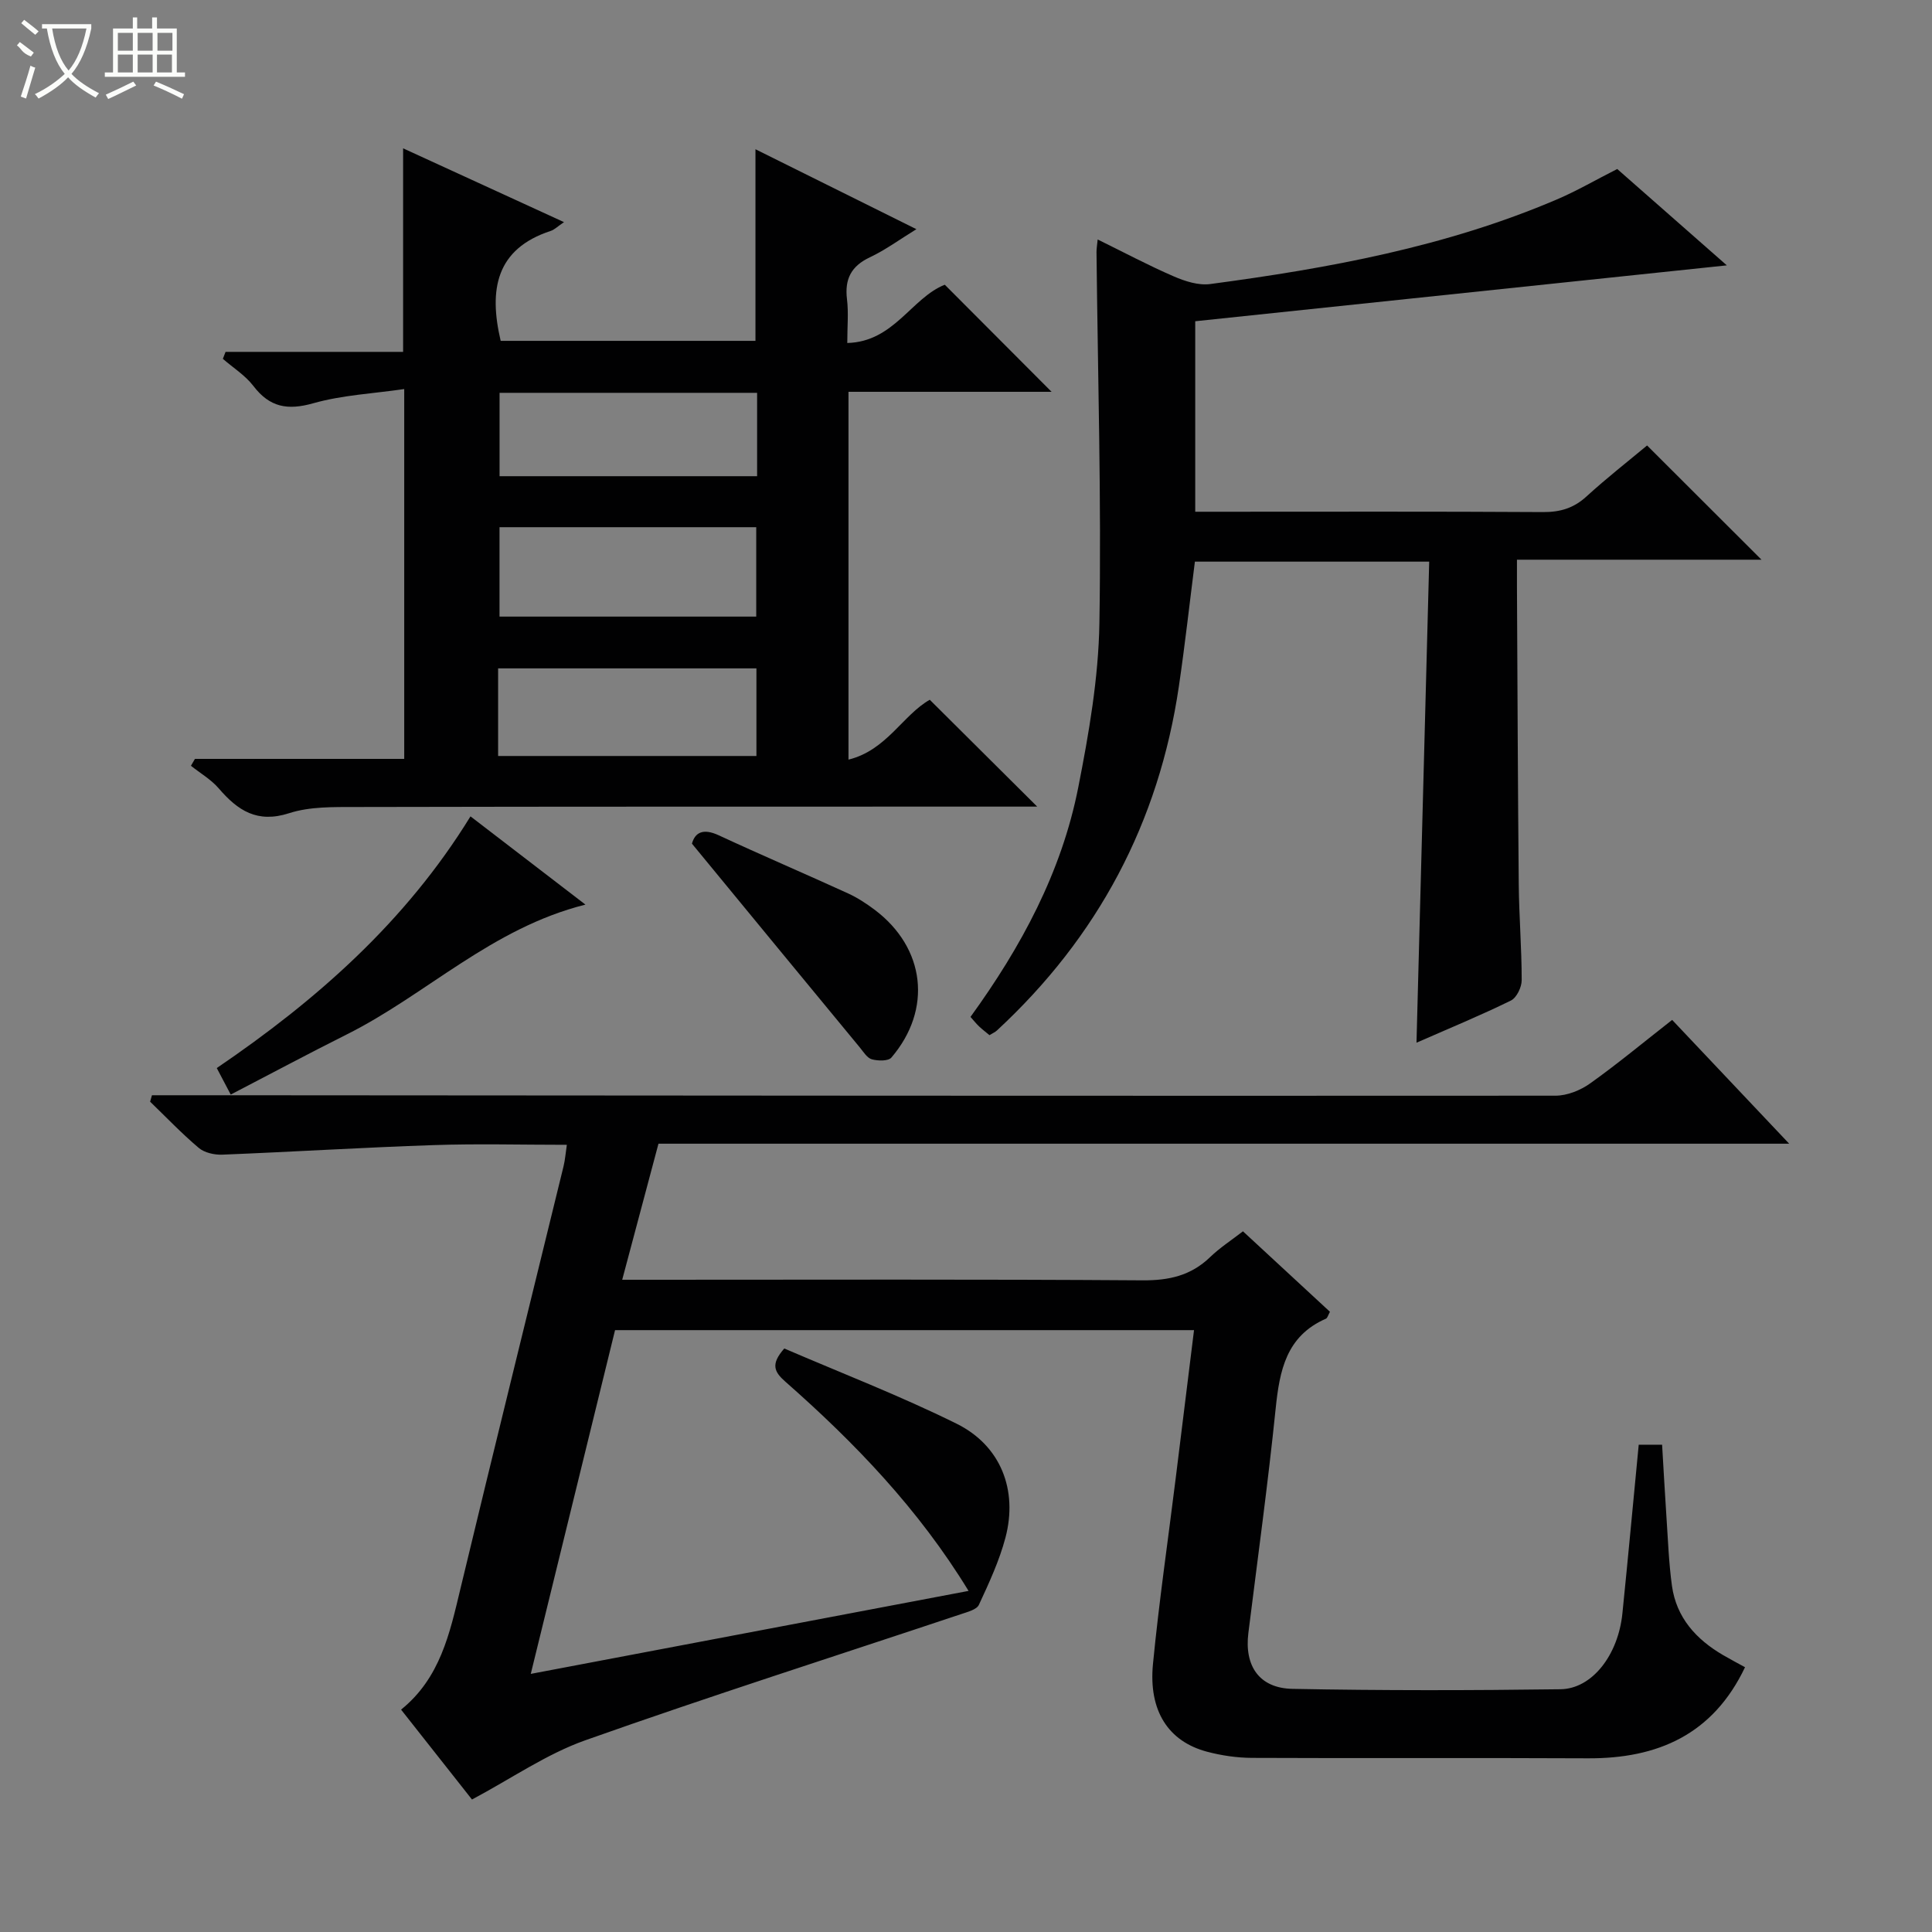 <svg enable-background="new 0 0 400 400" viewBox="0 0 400 400" xmlns="http://www.w3.org/2000/svg"><rect x="0" y="0" width="400" height="400" fill="#808080" stroke="none"/><g fill="#010102"><path d="m339.28 299.11h4.84c.3 4.97.56 9.89.89 14.81.33 4.81.49 9.64 1.15 14.41.92 6.58 4.99 11.07 10.57 14.33 1.56.91 3.16 1.75 4.56 2.52-6.63 13.93-18.06 18.94-32.56 18.86-23.16-.12-46.33.02-69.49-.09-3.12-.01-6.33-.48-9.35-1.28-7.99-2.13-12.12-8.44-11.18-18.16 1.25-12.88 3.13-25.71 4.72-38.56 1.25-10.05 2.49-20.09 3.78-30.56-40.1 0-79.81 0-119.87 0-5.71 23.3-11.43 46.63-17.45 71.17 30.57-5.79 60.52-11.47 90.64-17.18-10.33-16.92-23.54-30.66-37.93-43.32-2.32-2.04-3.09-3.62-.22-6.87 11.74 5.06 23.97 9.78 35.67 15.57 9.15 4.53 12.72 13.73 10.12 23.59-1.27 4.79-3.4 9.39-5.5 13.91-.46 1-2.35 1.47-3.67 1.92-25.96 8.67-52.04 16.99-77.83 26.13-8.03 2.85-15.28 7.91-23.45 12.26-4.43-5.62-9.44-11.97-14.68-18.61 8.09-6.53 10.07-15.76 12.28-25 7.01-29.2 14.24-58.34 21.36-87.51.31-1.28.41-2.62.68-4.43-9.31 0-18.44-.25-27.55.06-14.61.49-29.2 1.4-43.81 1.98-1.62.06-3.67-.4-4.85-1.4-3.53-2.98-6.74-6.35-10.07-9.57.13-.44.25-.89.38-1.33h16.63c91.32.06 182.63.15 273.95.09 2.41 0 5.16-1.1 7.15-2.52 5.68-4.04 11.05-8.51 17.01-13.17 7.99 8.44 15.79 16.7 24.23 25.63-78.43 0-155.97 0-234.1 0-2.47 9.28-4.88 18.33-7.51 28.17h6.23c33.83 0 67.66-.12 101.48.12 5.49.04 10.03-.97 14-4.8 2.02-1.95 4.42-3.5 6.81-5.35 6.08 5.63 12.02 11.13 18.01 16.66-.37.66-.5 1.29-.85 1.44-8.21 3.59-9.58 10.73-10.39 18.63-1.59 15.51-3.72 30.96-5.65 46.44-.85 6.82 2.25 11.43 9.14 11.56 18.49.36 36.99.33 55.48.08 6.59-.09 11.96-7.14 12.82-15.7 1.18-11.58 2.24-23.14 3.38-34.93z"/><path d="m217.72 81.12c-13.95 0-27.87 0-42.05 0v76.15c7.88-1.92 11.29-9.28 16.83-12.39 7.44 7.4 14.76 14.68 22.24 22.12-1.56 0-3.32 0-5.08 0-45.32.01-90.63-.02-135.95.08-4.64.01-9.53-.11-13.84 1.28-6.62 2.14-10.64-.55-14.58-5.13-1.59-1.85-3.82-3.14-5.76-4.68.28-.48.55-.95.83-1.43h43.33c0-25.5 0-50.42 0-76.57-6.34.93-12.78 1.23-18.83 2.94-5.33 1.51-9.02.84-12.4-3.58-1.68-2.2-4.19-3.76-6.32-5.62.19-.48.37-.96.56-1.44h36.76c0-14.4 0-27.97 0-42.14 10.94 5.02 21.82 10.01 33.31 15.28-1.4.95-2 1.58-2.73 1.81-11.41 3.73-12.86 12.21-10.38 22.77h52.75c0-13.09 0-26.01 0-39.67 10.91 5.42 21.79 10.82 33.32 16.55-3.51 2.16-6.41 4.3-9.61 5.81-3.89 1.83-5.27 4.51-4.76 8.7.34 2.77.06 5.61.06 9.05 9.66-.23 13.31-9.35 20.19-12.06 7.24 7.26 14.49 14.53 22.11 22.17zm-114.3 28.03v18.51h53.15c0-6.31 0-12.34 0-18.51-17.82 0-35.27 0-53.15 0zm-.29 47.37h53.48c0-6.33 0-12.25 0-18.14-18.02 0-35.72 0-53.48 0zm53.62-75.19c-18.04 0-35.73 0-53.32 0v17.26h53.32c0-5.82 0-11.28 0-17.26z"/><path d="m341.01 92.23c8.19 8.17 15.9 15.87 23.69 23.65-16.46 0-33.19 0-50.63 0 0 2.17-.01 3.93 0 5.68.11 20.49.18 40.97.37 61.46.06 6.64.61 13.28.61 19.93 0 1.44-1.05 3.62-2.23 4.2-6.23 3.06-12.67 5.71-19.55 8.73.88-33.5 1.75-66.41 2.63-99.6-16.6 0-32.36 0-48.51 0-1.09 8.54-2.05 17.22-3.32 25.84-4.15 28.18-16.78 51.91-37.69 71.25-.35.32-.82.52-1.52.95-.7-.59-1.46-1.16-2.15-1.81-.6-.57-1.11-1.22-1.78-1.97 10.48-14.46 18.85-29.95 22.31-47.51 2.21-11.21 4.19-22.66 4.38-34.03.42-25.58-.33-51.19-.6-76.78-.01-.65.11-1.31.24-2.64 5.44 2.67 10.5 5.37 15.75 7.64 2.33 1.01 5.12 1.91 7.54 1.59 24.55-3.27 48.84-7.71 71.79-17.52 4.12-1.76 8.01-4.03 12.49-6.3 7.45 6.55 15.16 13.33 22.69 19.95-36.55 3.84-73.09 7.68-110.06 11.57v39.44h5.04c22.32 0 44.65-.07 66.97.07 3.56.02 6.34-.81 8.99-3.23 4.18-3.82 8.64-7.3 12.55-10.56z"/><path d="m47.77 226.62c-1.02-1.94-1.84-3.51-2.89-5.49 20.63-14.03 39.1-30.27 52.53-52.11 7.69 5.9 15.33 11.77 23.8 18.27-19.46 4.88-32.9 18.62-49.42 26.88-7.99 4-15.87 8.22-24.02 12.45z"/><path d="m143.26 174.67c.62-2.27 2.26-3.26 5.55-1.73 8.87 4.12 17.87 7.96 26.77 12.03 1.95.89 3.79 2.1 5.51 3.39 10.49 7.89 11.98 20.63 3.46 30.6-.65.76-2.77.7-4.04.36-.96-.26-1.72-1.5-2.45-2.4-11.41-13.81-22.78-27.64-34.8-42.25z"/></g><path d="m6.4 11.7c-2-.8-1.9-1.6-2.9-2.3l.6-.7c.9.7 1.9 1.4 2.9 2.2zm-2.1 8.3c.7-2.1 1.4-4.2 2-6.4.2.1.6.3 1 .4-.7 2.3-1.3 4.4-1.9 6.4zm3-12.8c-1.1-.9-2.1-1.7-2.9-2.4l.6-.7c1 .8 2 1.5 3 2.4zm1.4-1.3v-.9h10.2v.9c-.9 4.2-2.3 7.3-4.1 9.4 1.3 1.4 3.2 2.7 5.7 4-.2.2-.4.5-.7.9-2.5-1.4-4.4-2.7-5.7-4.2-1.4 1.5-3.5 3-6.1 4.4 0 0 0 0-.1-.1-.3-.4-.5-.7-.7-.8 2.7-1.3 4.7-2.8 6.2-4.2-1.8-2.2-3-5.3-3.7-9.4zm9.2 0h-7.1c.6 3.8 1.7 6.7 3.4 8.7 1.7-2 2.9-4.8 3.7-8.7z" fill="#fbfcfa"/><path d="m31.6 3.6h.9v2.3h4.1v9.1h1.7v.9h-16.6v-.9h1.7v-9.1h4.1v-2.3h.9v2.3h3.1v-2.3zm-4 13.3.6.8c-1.9.9-3.8 1.9-5.8 2.8-.2-.3-.3-.6-.5-.9 2-.9 3.9-1.8 5.7-2.7zm-3.2-10.1v3.7h3.1v-3.7zm0 4.5v3.7h3.1v-3.7zm4.1-4.5v3.7h3.1v-3.7zm0 4.5v3.7h3.1v-3.7zm9.1 9.1c-2.1-1.1-4.1-2-5.8-2.7l.5-.8c2.2.9 4.1 1.8 5.8 2.6l-.4.9zm-1.9-13.6h-3.1v3.7h3.1zm-3.2 4.5v3.7h3.1v-3.7z" fill="#fbfcfa"/></svg>